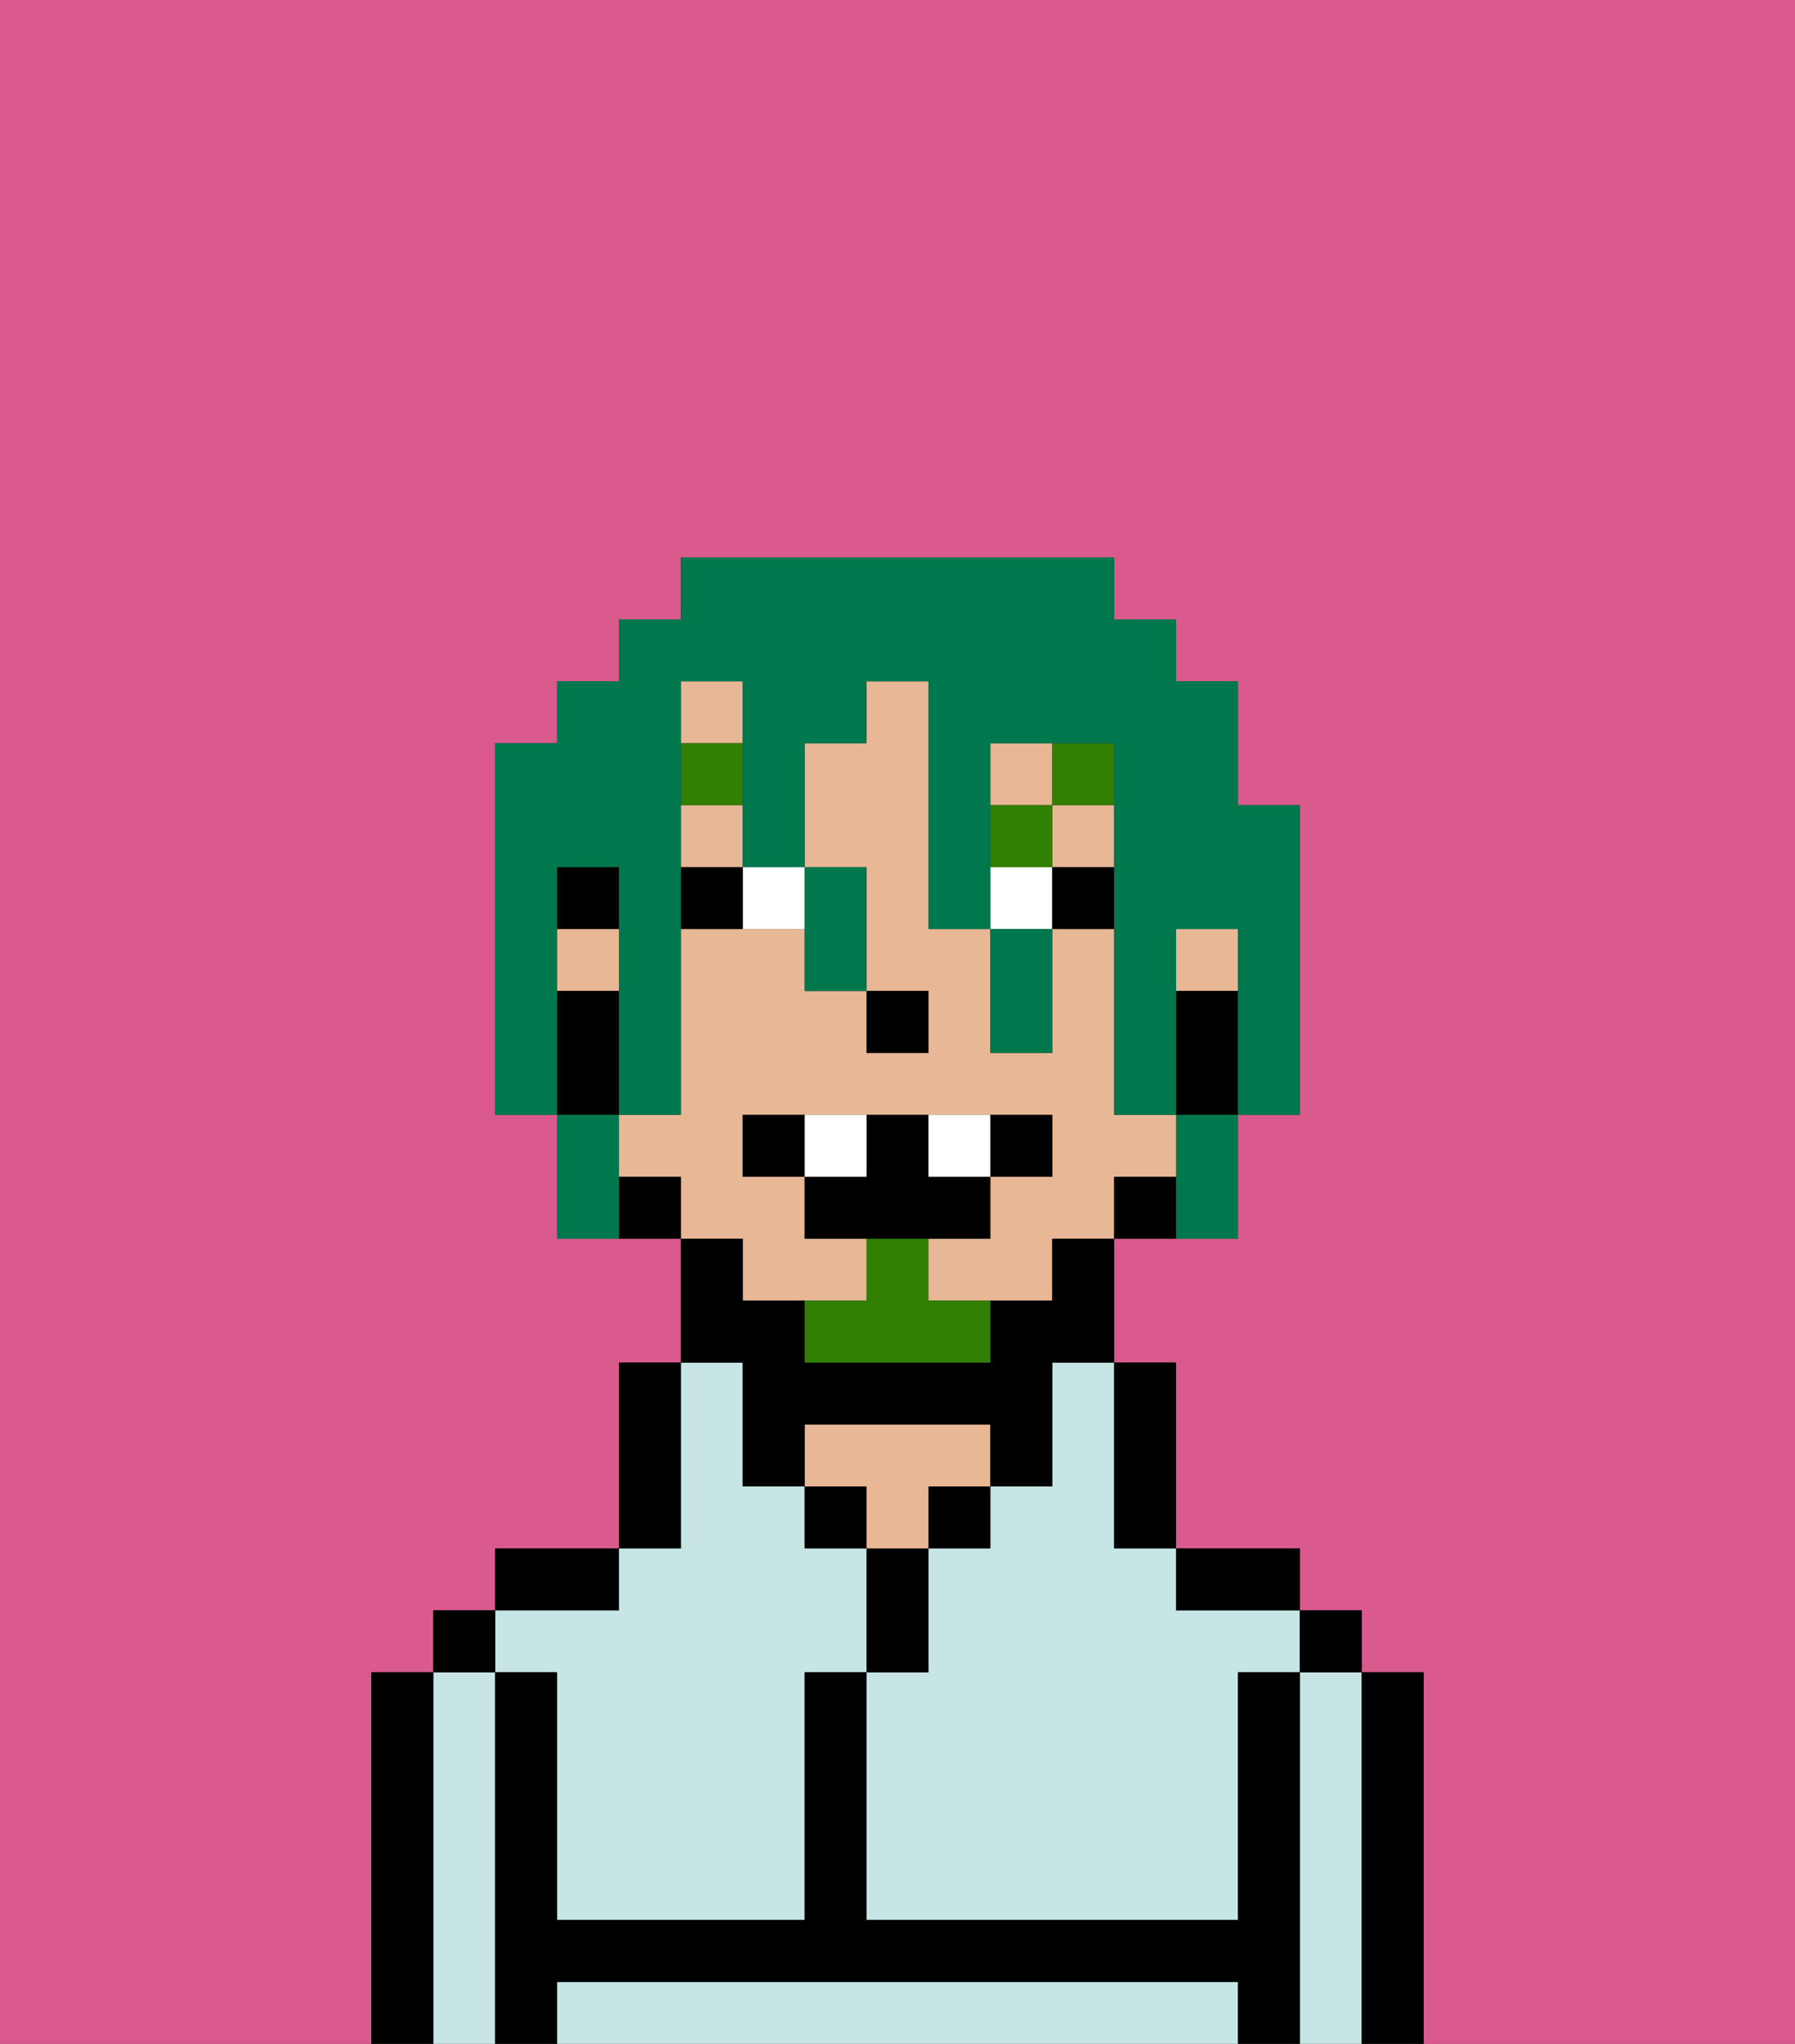 <svg xmlns="http://www.w3.org/2000/svg" viewBox="0 0 29 33"><rect x="0" y="0" width="29" height="33" fill="#333333" stroke="none"/><defs><style>polygon,rect,path{shape-rendering:crispedges;}.va119-1{fill:#db5a8e;}.va119-2{fill:#c6e5e4;}.va119-3{fill:#000000;}.va119-4{fill:#e8b795;}.va119-5{fill:#ffffff;}.va119-6{fill:#317f03;}.va119-7{fill:#317f03;}.va119-8{fill:#00774c;}</style></defs><path class="va119-1" d="M0,33H6V27H7V26H8V25h2V22h1V20H9V18H8V12H9V11h1V10h1V9h7v1h1v1h1v2h1v5H20v2H18v2h1v3h2v1h1v1h1v6h6V0H0Z"/><path class="va119-2" d="M17,23v1H16v1H15v2H14v4h6V27h1V26H19V25H18V22H17Z"/><path class="va119-2" d="M22,27H21v6h1V27Z"/><path class="va119-2" d="M19,32H9v1H20V32Z"/><path class="va119-2" d="M8,27H7v6H8V27Z"/><path class="va119-2" d="M9,27v4h4V27h1V25H13V24H12V22H11v3H10v1H8v1Z"/><path class="va119-3" d="M23,27H22v6h1V27Z"/><rect class="va119-3" x="21" y="26" width="1" height="1"/><path class="va119-3" d="M21,27H20v4H14V27H13v4H9V27H8v6H9V32H20v1h1V27Z"/><path class="va119-3" d="M20,26h1V25H19v1Z"/><path class="va119-3" d="M18,25h1V22H18v3Z"/><rect class="va119-3" x="15" y="24" width="1" height="1"/><path class="va119-3" d="M15,26V25H14v2h1Z"/><rect class="va119-3" x="13" y="24" width="1" height="1"/><path class="va119-4" d="M15,24h1V23H13v1h1v1h1Z"/><path class="va119-3" d="M11,24V22H10v3h1Z"/><path class="va119-3" d="M10,25H8v1h2Z"/><rect class="va119-3" x="7" y="26" width="1" height="1"/><path class="va119-3" d="M7,27H6v6H7V27Z"/><rect class="va119-4" x="17" y="13" width="1" height="1"/><rect class="va119-4" x="11" y="13" width="1" height="1"/><rect class="va119-4" x="11" y="11" width="1" height="1"/><rect class="va119-4" x="9" y="15" width="1" height="1"/><path class="va119-4" d="M12,21h2V20H13V19H12V18h5v1H16v1H15v1h2V20h1V19h1V18H18V15H17v2H16V15H15V11H14v1H13v2h1v2h1v1H14V16H13V15H11v3H10v1h1v1h1Z"/><rect class="va119-4" x="16" y="12" width="1" height="1"/><rect class="va119-4" x="19" y="15" width="1" height="1"/><path class="va119-3" d="M19,16v2h1V16Z"/><path class="va119-3" d="M18,19v1h1V19Z"/><path class="va119-3" d="M12,23v1h1V23h3v1h1V22h1V20H17v1H16v1H13V21H12V20H11v2h1Z"/><path class="va119-3" d="M10,19v1h1V19Z"/><rect class="va119-3" x="9" y="14" width="1" height="1"/><path class="va119-3" d="M10,17V16H9v2h1Z"/><rect class="va119-3" x="14" y="16" width="1" height="1"/><path class="va119-5" d="M12,15h1V14H12Z"/><rect class="va119-5" x="16" y="14" width="1" height="1"/><path class="va119-3" d="M11,14v1h1V14Z"/><rect class="va119-3" x="17" y="14" width="1" height="1"/><rect class="va119-6" x="11" y="12" width="1" height="1"/><rect class="va119-6" x="16" y="13" width="1" height="1"/><rect class="va119-6" x="17" y="12" width="1" height="1"/><path class="va119-7" d="M15,20H14v1H13v1h3V21H15Z"/><path class="va119-3" d="M12,18v1h1V18Z"/><path class="va119-3" d="M17,19V18H16v1Z"/><path class="va119-3" d="M16,20V19H15V18H14v1H13v1h3Z"/><path class="va119-5" d="M14,18H13v1h1Z"/><path class="va119-5" d="M16,19V18H15v1Z"/><path class="va119-8" d="M9,15V14h1v4h1V11h1v3h1V12h1V11h1v4h1V12h2v6h1V15h1v3h1V13H20V11H19V10H18V9H11v1H10v1H9v1H8v6H9V15Z"/><path class="va119-8" d="M10,18H9v2h1V18Z"/><path class="va119-8" d="M13,16h1V14H13v2Z"/><path class="va119-8" d="M16,16v1h1V15H16Z"/><path class="va119-8" d="M19,19v1h1V18H19Z"/></svg>